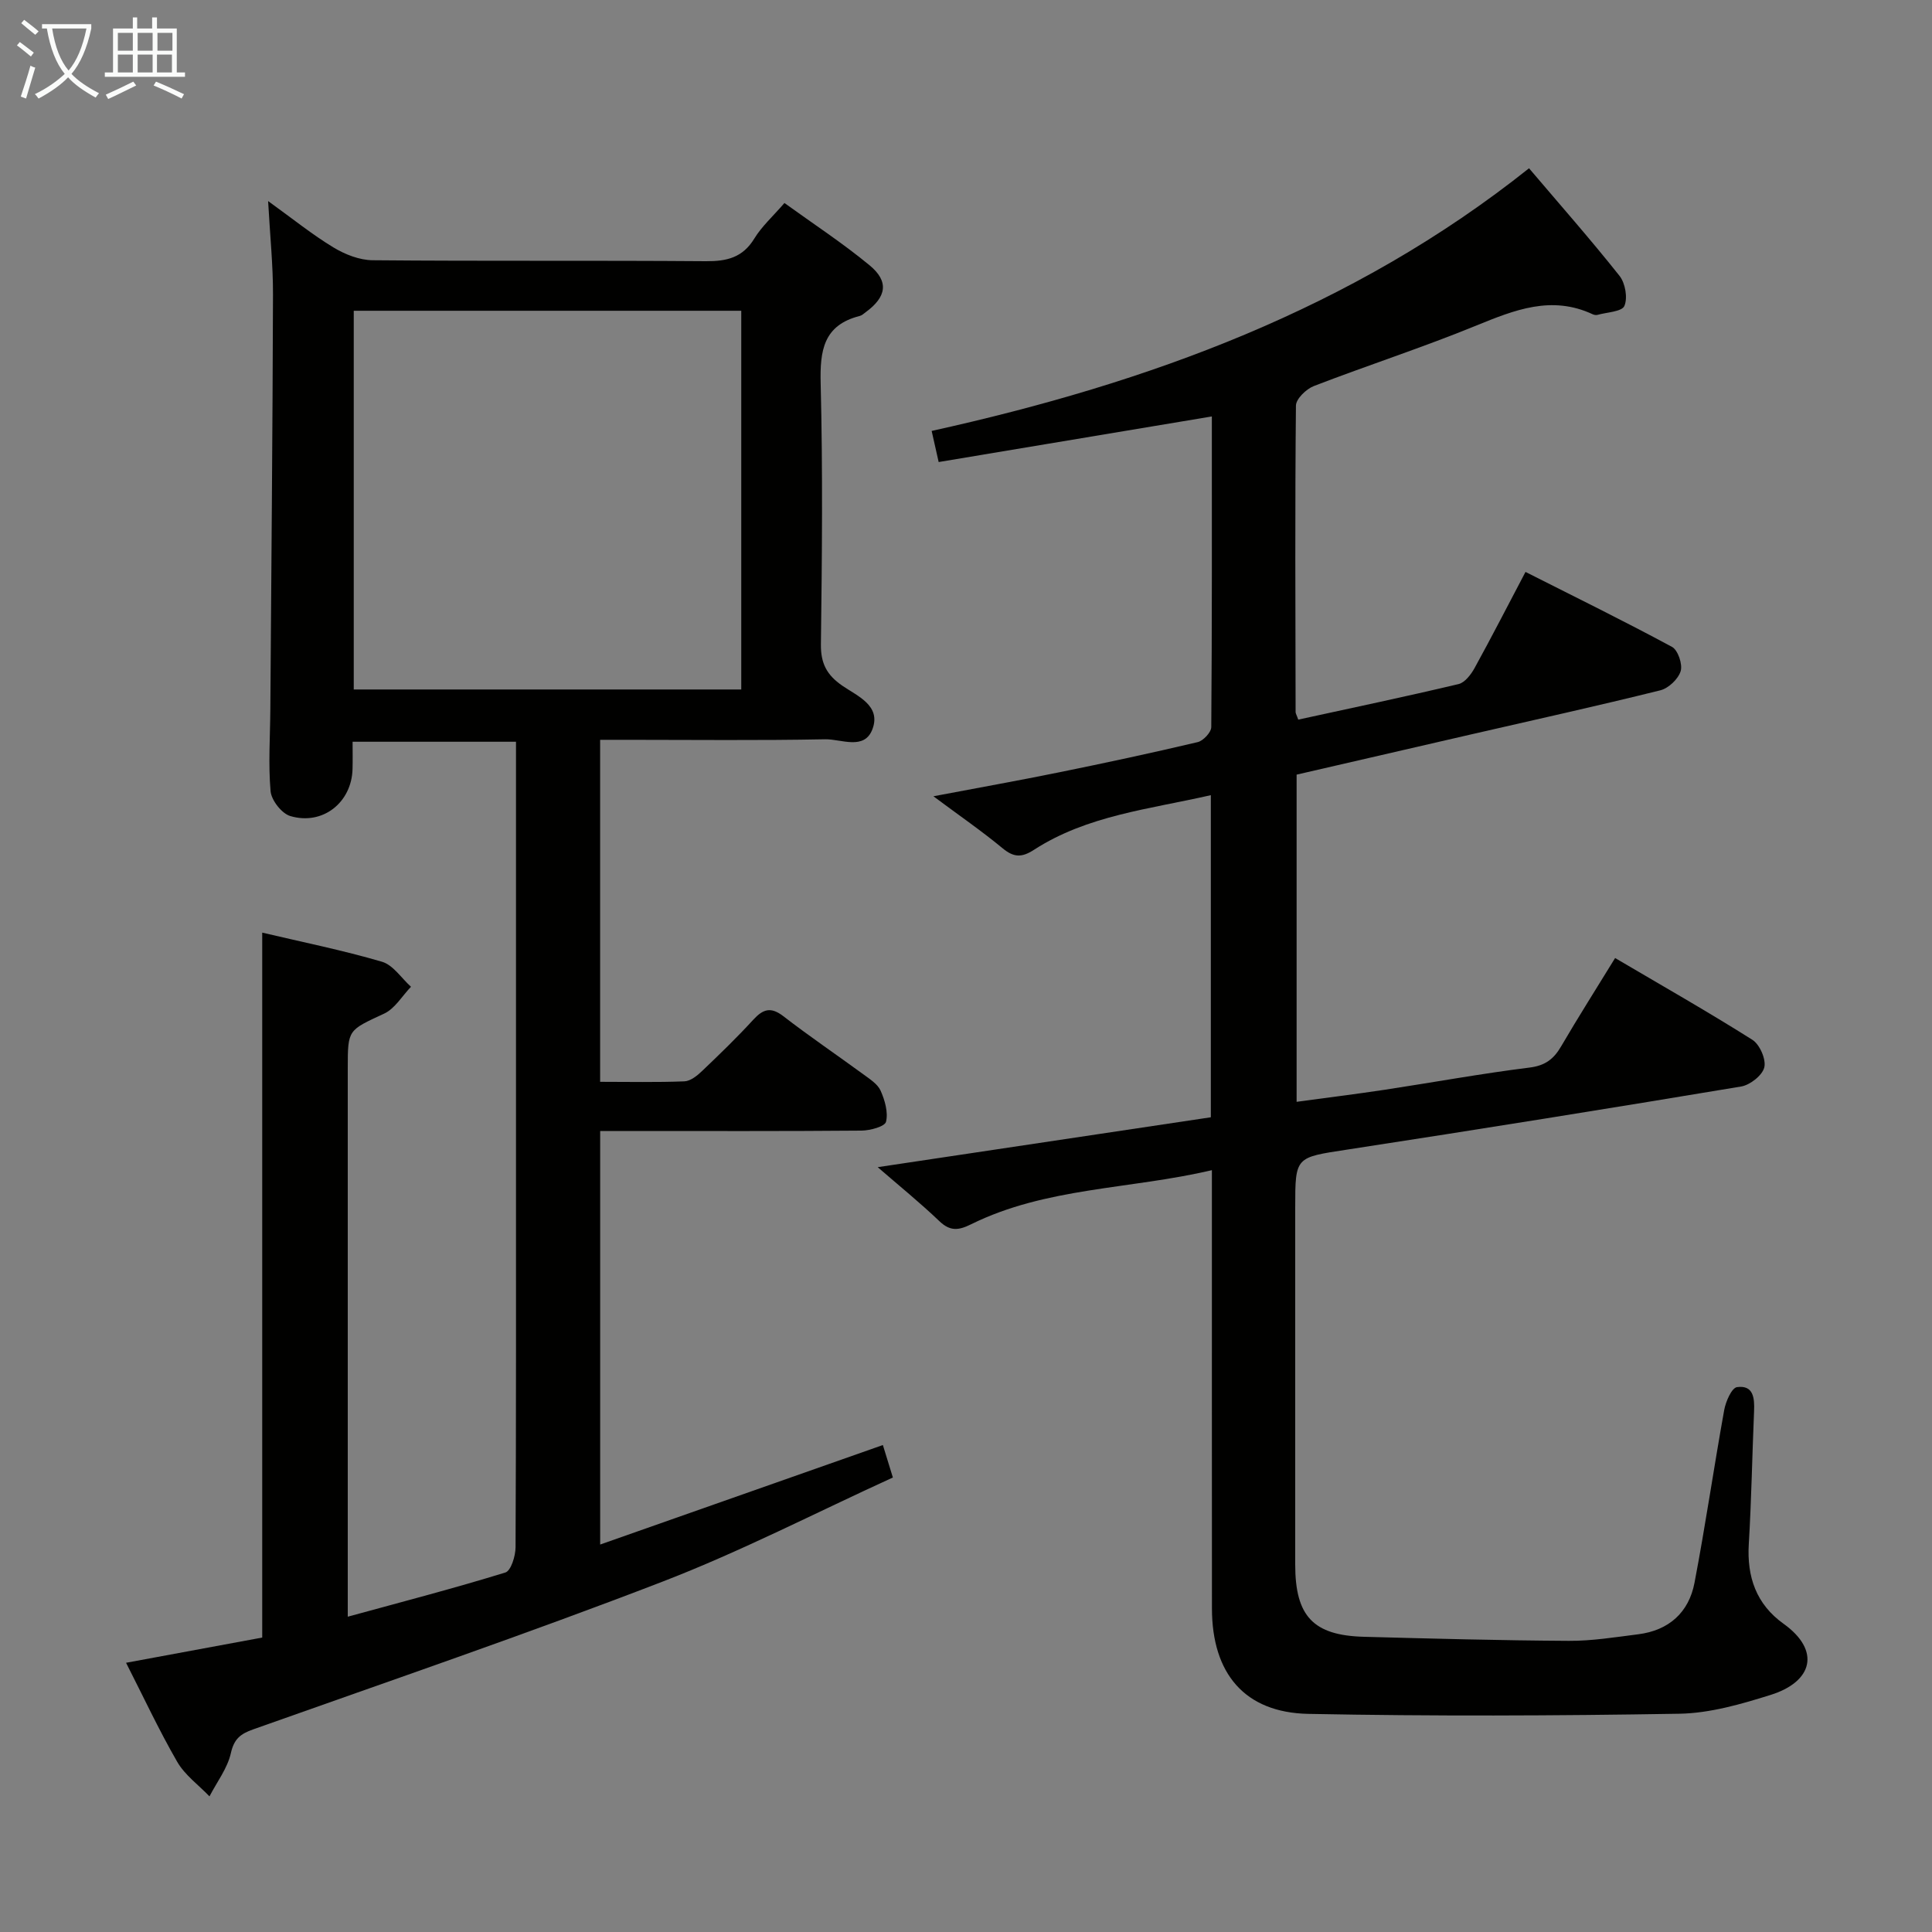 <svg enable-background="new 0 0 400 400" viewBox="0 0 400 400" xmlns="http://www.w3.org/2000/svg"><rect x="0" y="0" width="400" height="400" fill="#808080" stroke="none"/><path d="m72 334.72c11.29-3.09 22.03-5.88 32.63-9.15 1.16-.36 2.1-3.4 2.11-5.21.13-27.49.09-54.98.09-82.47 0-26.16 0-52.32 0-78.48 0-1.81 0-3.62 0-5.84-11.25 0-22.14 0-33.83 0 0 1.81.04 3.72-.01 5.63-.17 6.95-6.18 11.75-12.9 9.75-1.77-.53-3.9-3.26-4.07-5.14-.49-5.61-.09-11.3-.05-16.95.2-28.63.47-57.27.55-85.9.02-6.04-.61-12.09-1.01-19.33 5.2 3.75 9.18 6.97 13.53 9.6 2.39 1.45 5.39 2.63 8.13 2.65 22.99.21 45.99.02 68.98.2 4.35.03 7.62-.75 10.03-4.7 1.53-2.51 3.81-4.55 6.23-7.35 5.97 4.32 12.06 8.3 17.63 12.9 4.06 3.35 3.51 6.54-.8 9.7-.4.3-.8.68-1.26.79-7.51 1.91-8.24 7.17-8.07 13.98.45 17.98.28 35.99.05 53.98-.05 3.97 1.22 6.37 4.42 8.58 3.1 2.14 8.07 4.1 6.26 8.98-1.66 4.48-6.46 2.06-9.78 2.12-13.66.27-27.32.11-40.99.11-1.79 0-3.58 0-5.62 0v70.81c5.9 0 11.68.13 17.45-.1 1.26-.05 2.66-1.18 3.67-2.15 3.62-3.45 7.22-6.93 10.59-10.61 2.04-2.22 3.64-2.72 6.23-.72 5.4 4.17 11.05 8 16.56 12.03 1.33.98 2.95 2 3.57 3.38.88 1.98 1.6 4.48 1.12 6.44-.24.99-3.28 1.81-5.06 1.83-16.16.14-32.32.08-48.48.08-1.79 0-3.58 0-5.64 0v85.62c19.58-6.89 38.89-13.69 58.53-20.6.6 1.95 1.22 3.97 2.07 6.72-15.99 7.3-31.52 15.33-47.74 21.58-28 10.8-56.42 20.52-84.71 30.57-2.61.93-3.94 1.94-4.61 4.91-.71 3.16-2.89 5.98-4.43 8.96-2.27-2.37-5.1-4.41-6.69-7.17-3.81-6.61-7.04-13.55-10.58-20.49 9.67-1.79 19.06-3.53 28.19-5.22 0-48.95 0-97.2 0-145.95 8.22 1.94 16.61 3.63 24.8 6.03 2.31.68 4.02 3.4 6 5.18-1.83 1.9-3.33 4.53-5.56 5.56-7.43 3.46-7.53 3.24-7.53 11.16v107.47zm1.24-191.97h80.23c0-26.26 0-52.27 0-78.41-26.9 0-53.44 0-80.23 0z" fill="#010100"/><path d="m268.79 148.99c11.24-2.45 22.24-4.76 33.19-7.36 1.3-.31 2.56-1.96 3.3-3.29 3.52-6.39 6.85-12.89 10.56-19.93 10.31 5.21 20.43 10.18 30.33 15.52 1.23.66 2.23 3.61 1.79 5.03-.5 1.63-2.51 3.54-4.2 3.96-13.04 3.24-26.17 6.14-39.27 9.15-11.94 2.75-23.88 5.51-36.04 8.31v67.74c6.22-.85 12.23-1.59 18.2-2.49 10.01-1.52 19.98-3.35 30.02-4.6 3.26-.41 5.01-1.76 6.55-4.4 3.51-6.01 7.25-11.89 11.17-18.28 9.7 5.71 19.2 11.11 28.42 16.93 1.52.96 2.87 4.04 2.47 5.7-.39 1.65-2.94 3.66-4.8 3.97-27.17 4.53-54.37 8.89-81.6 13.07-10.68 1.64-10.72 1.4-10.72 11.98 0 24.66-.01 49.32 0 73.98.01 10.65 3.74 14.62 14.23 14.9 14.14.38 28.28.76 42.42.84 4.79.03 9.6-.76 14.37-1.36 6.34-.8 10.48-4.52 11.65-10.67 2.27-11.88 4-23.86 6.15-35.77.32-1.75 1.54-4.57 2.65-4.73 3.43-.47 3.65 2.29 3.53 5.01-.39 9.14-.54 18.3-1.09 27.43-.42 6.86 1.55 12.51 7.19 16.55 7.78 5.57 6.03 12.01-2.66 14.73-6.12 1.92-12.57 3.79-18.9 3.9-25.6.43-51.22.53-76.82.03-13.2-.26-19.95-8.37-19.96-21.83-.02-28.16-.01-56.32-.01-84.48 0-1.8 0-3.6 0-6.26-17.02 4-34.32 3.52-49.87 11.21-2.55 1.26-4.3 1.49-6.53-.63-4.05-3.87-8.42-7.41-12.79-11.2 23.27-3.48 46.1-6.91 68.97-10.33 0-22.57 0-44.36 0-66.69-12.71 2.91-25.57 4.17-36.61 11.31-2.53 1.64-4.18 1.61-6.51-.32-4.29-3.55-8.89-6.72-14.32-10.76 9.53-1.81 17.8-3.28 26.03-4.96 9.59-1.95 19.16-4 28.68-6.25 1.16-.27 2.81-2.03 2.82-3.11.17-21.31.12-42.62.12-64.32-19.02 3.18-37.69 6.29-56.56 9.44-.59-2.61-.98-4.34-1.45-6.44 44.87-9.92 87.19-25.31 123.68-54.38 6.36 7.49 12.75 14.73 18.74 22.28 1.19 1.51 1.72 4.55 1 6.22-.51 1.2-3.61 1.3-5.57 1.85-.3.08-.69.01-.98-.12-8.53-3.99-16.19-.9-24.15 2.35-11.05 4.52-22.45 8.21-33.6 12.51-1.57.61-3.68 2.65-3.7 4.04-.21 21.16-.11 42.32-.07 63.48.03.34.24.65.55 1.54z" fill="#010100"/><g fill="#fafbfa"><path d="m6.4 11.7c-1-.8-1.9-1.6-2.9-2.3l.6-.7c.9.7 1.9 1.4 2.9 2.2zm-2.1 8.3c.7-2.1 1.4-4.2 2-6.4.2.1.6.3 1 .4-.7 2.3-1.3 4.4-1.9 6.4zm3-12.8c-1.1-.9-2.1-1.7-2.9-2.4l.6-.7c1 .8 2 1.5 3 2.4zm1.4-1.3v-.9h10.2v.9c-.9 4.2-2.3 7.3-4.1 9.4 1.3 1.4 3.2 2.7 5.7 4-.2.2-.4.5-.7.9-2.5-1.4-4.4-2.7-5.7-4.2-1.4 1.5-3.5 3-6.1 4.4 0 0 0 0-.1-.1-.3-.4-.5-.7-.7-.8 2.7-1.3 4.7-2.8 6.2-4.2-1.8-2.2-3-5.3-3.7-9.4zm9.2 0h-7.1c.6 3.8 1.7 6.7 3.4 8.7 1.7-2 2.9-4.8 3.7-8.7z"/><path d="m31.6 3.6h.9v2.3h4.1v9.1h1.7v.9h-16.6v-.9h1.7v-9.1h4.1v-2.3h.9v2.3h3.1v-2.3zm-4 13.3.6.8c-1.9.9-3.8 1.9-5.8 2.8-.2-.3-.3-.6-.5-.9 2-.9 3.9-1.8 5.7-2.7zm-3.2-10.1v3.7h3.1v-3.7zm0 4.5v3.7h3.1v-3.7zm4.1-4.5v3.7h3.1v-3.7zm0 4.5v3.7h3.1v-3.7zm9.1 9.1c-2.1-1.1-4.1-2-5.8-2.7l.5-.8c2.2.9 4.1 1.8 5.8 2.6zm-1.9-13.6h-3.1v3.7h3.1zm-3.2 4.5v3.7h3.1v-3.7z"/></g></svg>